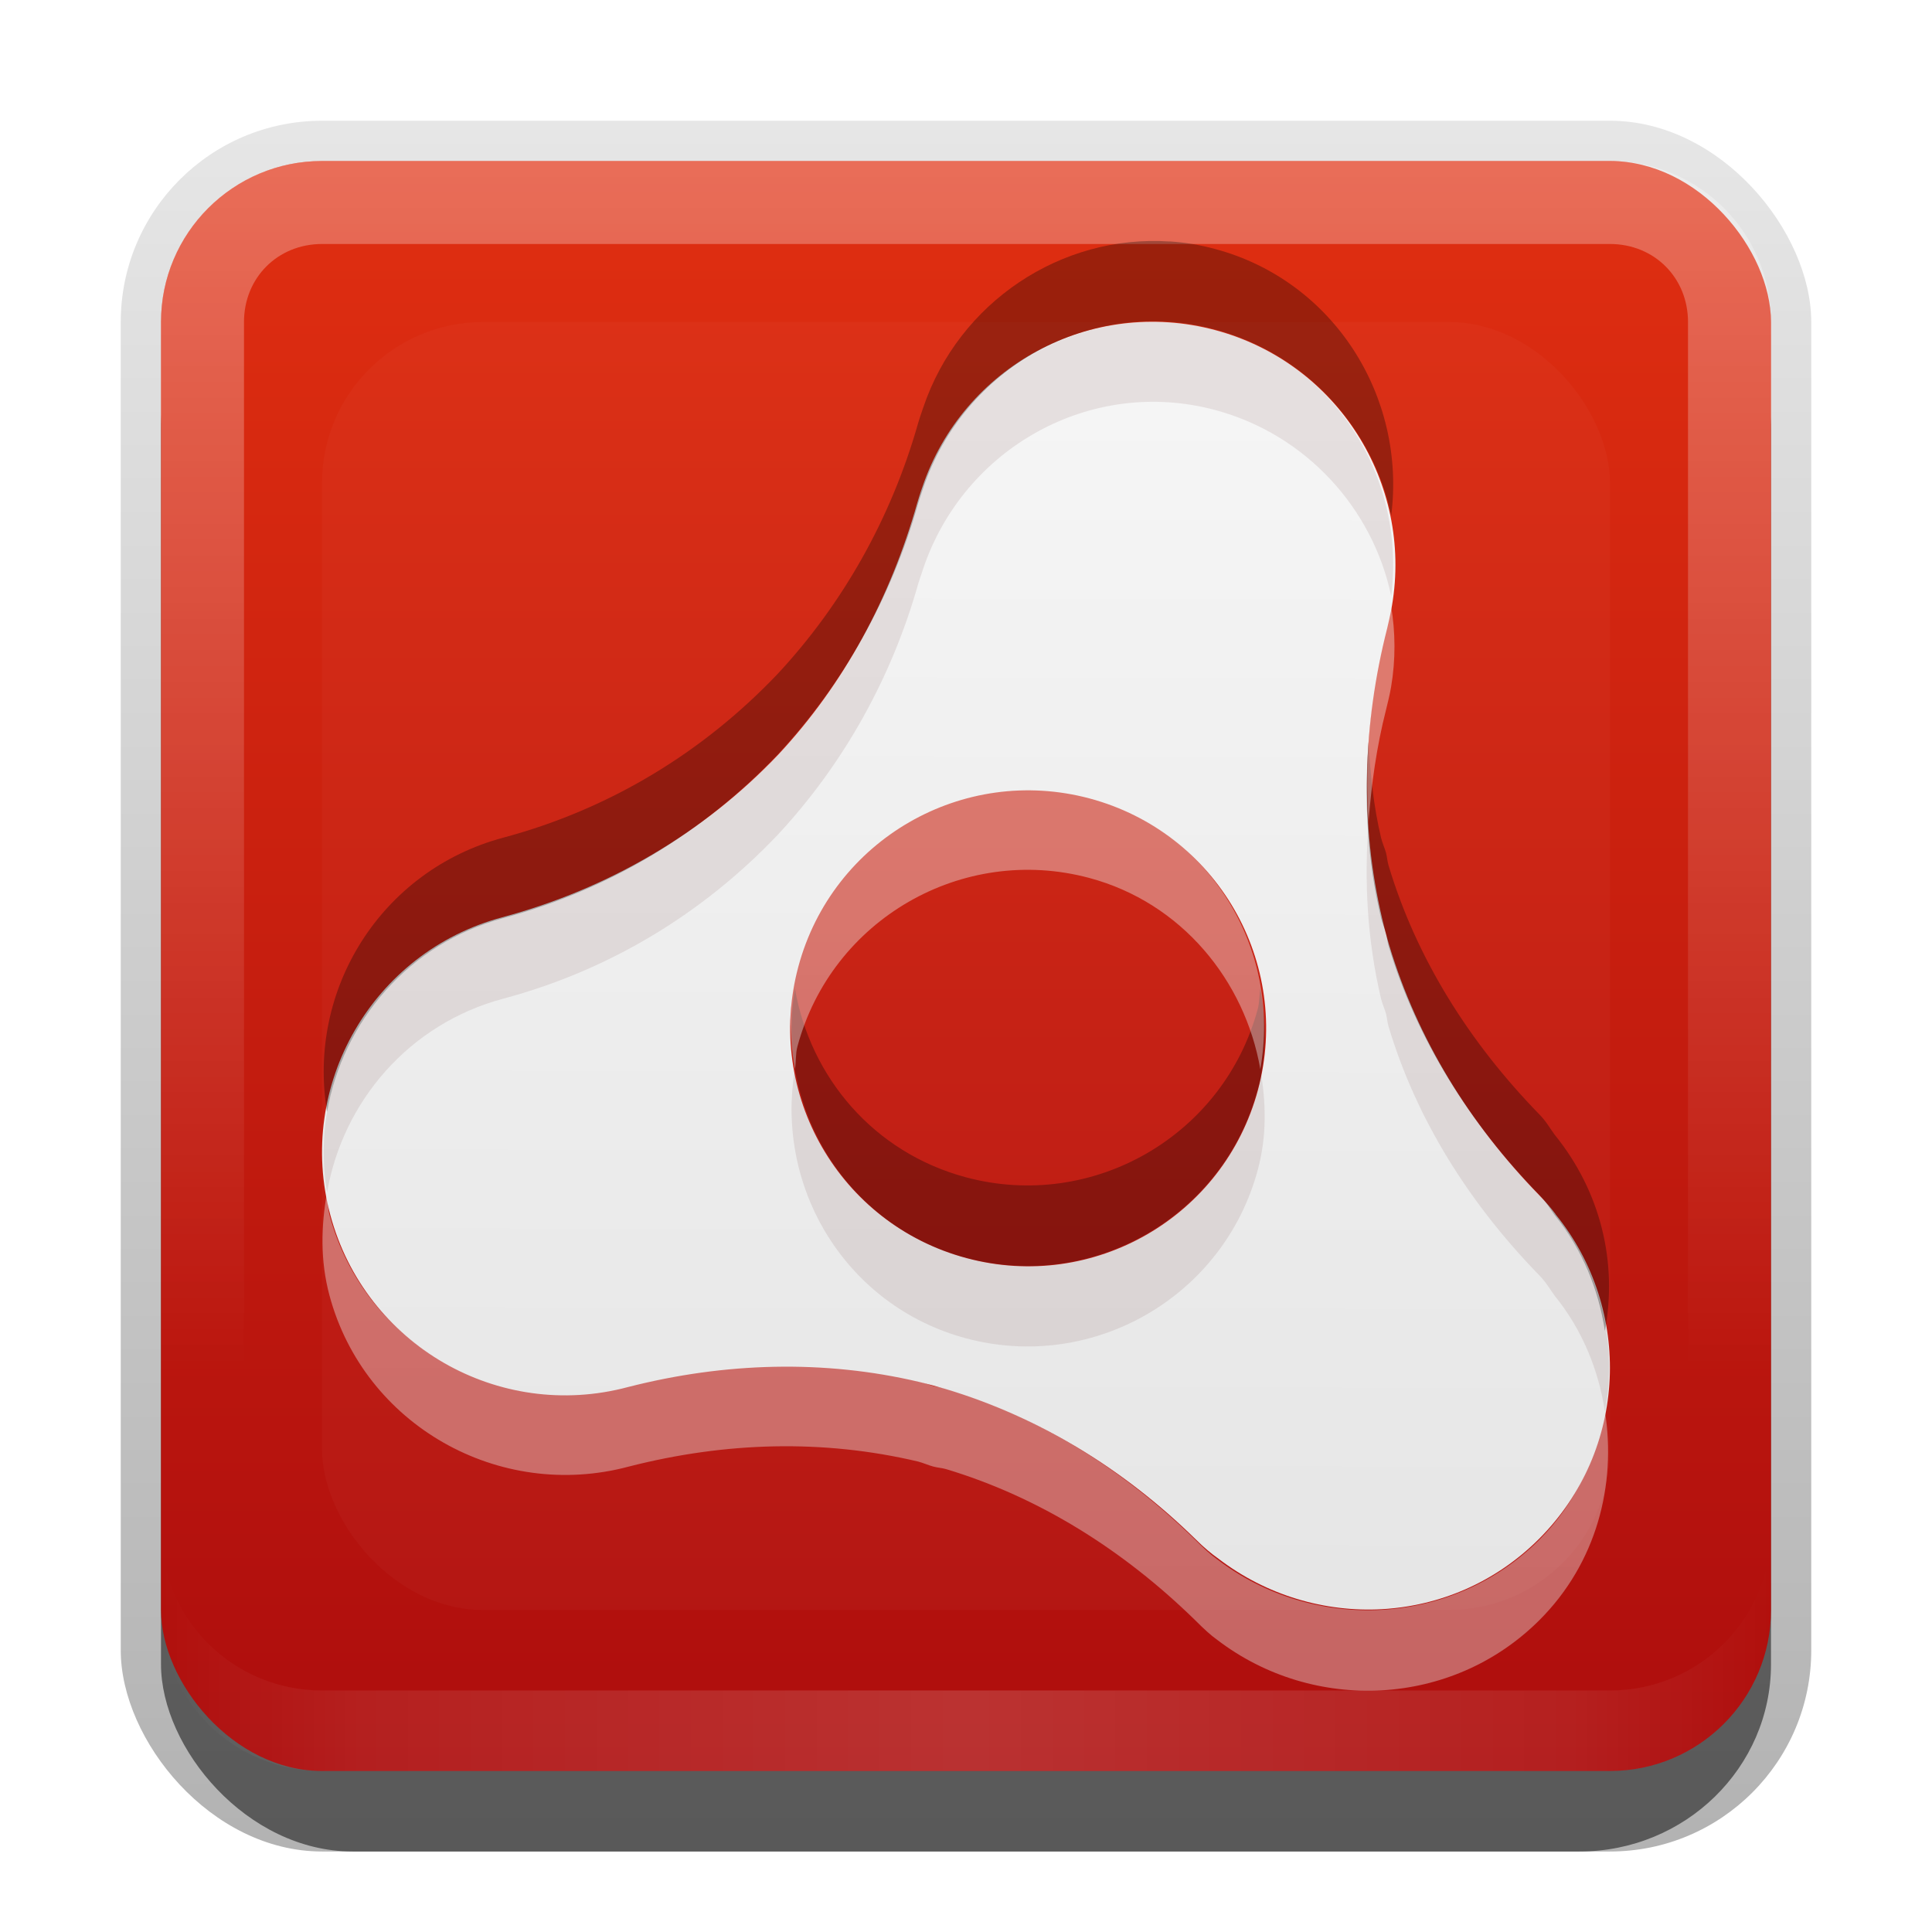 <?xml version="1.0" encoding="UTF-8"?>
<!-- Created with Inkscape (http://www.inkscape.org/) -->
<svg id="svg2" width="24" height="24" version="1.1" xmlns="http://www.w3.org/2000/svg" xmlns:cc="http://creativecommons.org/ns#" xmlns:dc="http://purl.org/dc/elements/1.1/" xmlns:rdf="http://www.w3.org/1999/02/22-rdf-syntax-ns#" xmlns:xlink="http://www.w3.org/1999/xlink">
 <defs id="defs4">
  <linearGradient id="linearGradient3335" x1="11.375" x2="11.375" y1="22" y2="-9.817" gradientUnits="userSpaceOnUse">
   <stop id="stop3330" offset="0"/>
   <stop id="stop3333" stop-opacity="0" offset="1"/>
  </linearGradient>
  <linearGradient id="linearGradient3181" x1="-3.061" x2="-3.061" y1="27.258" y2="7.254" gradientTransform="translate(12.119 -7.258)" gradientUnits="userSpaceOnUse">
   <stop id="stop3690" stop-color="#ad0d0d" offset="0"/>
   <stop id="stop3692" stop-color="#e02f11" offset="1"/>
  </linearGradient>
  <filter id="filter3194" x="-.18" y="-.18" width="1.36" height="1.36" color-interpolation-filters="sRGB">
   <feGaussianBlur id="feGaussianBlur3196" stdDeviation="1.2"/>
  </filter>
  <clipPath id="clipPath2849">
   <rect id="rect2851" x="1" y="1" width="20" height="20" rx="2" ry="2" fill="#fff" fill-rule="evenodd"/>
  </clipPath>
  <linearGradient id="linearGradient3694-1">
   <stop id="stop3696-4" stop-color="#e6e6e6" offset="0"/>
   <stop id="stop3698-6" stop-color="#f5f5f5" offset="1"/>
  </linearGradient>
  <linearGradient id="linearGradient4108" x1="-73.494" x2="-50.244" y1="72.699" y2="159.48" gradientTransform="matrix(.158 -.042 -.042 -.158 26.761 26.076)" gradientUnits="userSpaceOnUse" xlink:href="#linearGradient3694-1"/>
  <linearGradient id="linearGradient3852" x1="-73.494" x2="-50.244" y1="72.699" y2="159.48" gradientTransform="matrix(.158 -.042 -.042 -.158 26.761 29.076)" gradientUnits="userSpaceOnUse" xlink:href="#linearGradient3694-1"/>
  <linearGradient id="linearGradient3845" x1="11" x2="21" y1="19.5" y2="19.5" gradientTransform="translate(1,-1)" gradientUnits="userSpaceOnUse" spreadMethod="reflect">
   <stop id="stop3833" stop-color="#fff" offset="0"/>
   <stop id="stop3821" stop-color="#fff" stop-opacity=".498" offset=".75"/>
   <stop id="stop3835" stop-color="#fff" stop-opacity="0" offset="1"/>
  </linearGradient>
  <linearGradient id="linearGradient3888" x1="10" x2="10" y1="1" y2="16" gradientTransform="translate(1,-1)" gradientUnits="userSpaceOnUse">
   <stop id="stop3825" stop-color="#fff" offset="0"/>
   <stop id="stop3829" stop-color="#fff" stop-opacity="0" offset="1"/>
  </linearGradient>
 </defs>
 <g id="layer1" transform="translate(0,2)">
  <g id="g3337" transform="translate(1,-1)">
   <rect id="rect3371" x=".5" y=".5" width="21" height="21.5" rx="2.5" ry="2.5" fill="url(#linearGradient3335)" opacity=".3"/>
   <rect id="rect2553" x="1" y="2" width="20" height="20" rx="2.381" ry="2.326" opacity=".5"/>
  </g>
  <rect id="rect3173" x="2" width="20" height="20" rx="2" ry="2" fill="url(#linearGradient3181)" fill-rule="evenodd"/>
  <path id="rect3050" d="m4 0c-1.108 0-2 0.892-2 2v16c0 1.108 0.892 2 2 2h16c1.108 0 2-0.892 2-2v-16c0-1.108-0.892-2-2-2h-16zm0 1.031h16c0.55 0 0.969 0.419 0.969 0.969v16c0 0.55-0.419 0.969-0.969 0.969h-16c-0.55 0-0.969-0.419-0.969-0.969v-16c0-0.55 0.419-0.969 0.969-0.969z" fill="url(#linearGradient3888)" fill-rule="evenodd" opacity=".3"/>
  <path id="path3235" d="m4 20c-1.108 0-2-0.892-2-2v-1c0 1.108 0.892 2 2 2h16c1.108 0 2-0.892 2-2v1c0 1.108-0.892 2-2 2h-16z" fill="url(#linearGradient3845)" fill-rule="evenodd" opacity=".15"/>
 </g>
 <g id="layer2" transform="translate(0,2)">
  <rect id="rect2410" transform="translate(1,-1)" x="3" y="3" width="16" height="16" rx="2" ry="2" clip-path="url(#clipPath2849)" fill="#fff" filter="url(#filter3194)" opacity=".15"/>
 </g>
 <g id="layer3" transform="translate(0,2)">
  <path id="path3860" d="m19.324 13.083c-0.047-0.063-0.121-0.152-0.204-0.237-0.866-0.889-1.513-1.939-1.862-3.101-0.016-0.054-0.032-0.108-0.046-0.162-0.015-0.055-0.028-0.11-0.041-0.166-0.279-1.18-0.245-2.413 0.062-3.616 0 0 0.047-0.199 0.059-0.28 0.258-1.519-0.677-3.013-2.195-3.42-1.547-0.415-3.133 0.453-3.639 1.95-0.021 0.056-0.064 0.197-0.064 0.199-0.333 1.179-0.91 2.249-1.727 3.125-0.927 0.973-2.106 1.665-3.428 2.02-1.61 0.431-2.567 2.089-2.135 3.7 0.432 1.61 2.087 2.567 3.699 2.135 1.202-0.307 2.435-0.342 3.616-0.063 0.055 0.014 0.11 0.027 0.165 0.042 0.055 0.015 0.11 0.031 0.164 0.046 1.162 0.349 2.213 0.995 3.1 1.862 0.109 0.109 0.203 0.186 0.291 0.248 1.193 0.909 2.891 0.84 3.979-0.248 1.104-1.104 1.168-2.848 0.205-4.033zm-7.317 0.546c-1.576-0.422-2.512-2.043-2.09-3.62 0.423-1.577 2.043-2.512 3.62-2.09 1.577 0.423 2.513 2.043 2.09 3.62-0.423 1.577-2.043 2.513-3.62 2.09z" fill="url(#linearGradient4108)"/>
  <path id="path3073" transform="translate(0,-2)" d="m14.531 3c-1.347-0.091-2.62 0.753-3.062 2.062-0.021 0.056-0.062 0.185-0.062 0.188-0.333 1.179-0.934 2.249-1.75 3.125-0.927 0.973-2.084 1.677-3.406 2.031-1.516 0.406-2.442 1.889-2.188 3.406 0.195-1.124 1.014-2.092 2.188-2.406 1.322-0.354 2.479-1.058 3.406-2.031 0.816-0.876 1.417-1.946 1.75-3.125 4.9e-4 -0.002 0.042-0.132 0.062-0.188 0.506-1.496 2.078-2.383 3.625-1.969 1.138 0.305 1.962 1.232 2.188 2.312 0.188-1.476-0.712-2.917-2.188-3.312-0.193-0.052-0.37-0.081-0.562-0.094zm2.469 6.219c-0.055 0.742-0.014 1.465 0.156 2.188 0.013 0.055 0.047 0.133 0.062 0.188 0.014 0.054 0.015 0.102 0.031 0.156 0.349 1.163 1.009 2.205 1.875 3.094 0.083 0.085 0.141 0.187 0.188 0.25 0.346 0.426 0.545 0.923 0.625 1.438 0.158-0.85-0.051-1.731-0.625-2.438-0.047-0.063-0.104-0.165-0.188-0.25-0.866-0.889-1.526-1.931-1.875-3.094-0.016-0.054-0.017-0.102-0.031-0.156-0.015-0.055-0.049-0.132-0.062-0.188-0.094-0.397-0.132-0.782-0.156-1.188zm-7.125 3.062c-0.25 1.484 0.641 2.946 2.125 3.344 1.577 0.423 3.203-0.517 3.625-2.094 0.115-0.428 0.102-0.841 0.031-1.25-0.015 0.083-0.009 0.167-0.031 0.25-0.423 1.577-2.048 2.516-3.625 2.094-1.149-0.308-1.934-1.244-2.125-2.344z" opacity=".3"/>
  <path id="path3850" transform="translate(0,-2)" d="m17.281 7.531c-0.012 0.082-0.062 0.281-0.062 0.281-0.204 0.798-0.267 1.606-0.219 2.406 0.035-0.471 0.1-0.939 0.219-1.406 0 0 0.05-0.199 0.062-0.281 0.057-0.338 0.054-0.676 0-1zm-4.344 2.281c-1.372-0.082-2.661 0.808-3.031 2.188-0.115 0.428-0.102 0.872-0.031 1.281 0.016-0.093 0.006-0.189 0.031-0.281 0.423-1.577 2.049-2.516 3.625-2.094 1.149 0.308 1.934 1.276 2.125 2.375 0.267-1.495-0.631-2.974-2.125-3.375-0.197-0.053-0.398-0.082-0.594-0.094zm-8.875 5c-0.073 0.419-0.086 0.844 0.031 1.281 0.432 1.61 2.107 2.557 3.719 2.125 1.202-0.307 2.413-0.341 3.594-0.062 0.055 0.014 0.133 0.048 0.188 0.062 0.055 0.015 0.102 0.016 0.156 0.031 1.162 0.349 2.206 1.008 3.094 1.875 0.109 0.109 0.193 0.188 0.281 0.25 1.193 0.909 2.912 0.838 4-0.25 0.707-0.707 0.956-1.676 0.812-2.594-0.107 0.576-0.366 1.148-0.812 1.594-1.088 1.088-2.807 1.159-4 0.25-0.088-0.062-0.172-0.141-0.281-0.25-0.888-0.867-1.932-1.526-3.094-1.875-0.055-0.016-0.101-0.017-0.156-0.031-0.055-0.015-0.132-0.049-0.188-0.062-1.181-0.279-2.392-0.244-3.594 0.062-1.611 0.432-3.287-0.515-3.719-2.125-0.025-0.095-0.015-0.186-0.031-0.281z" fill="url(#linearGradient3852)" opacity=".4"/>
  <path id="path3859" transform="translate(0,-2)" d="m14.531 4c-1.347-0.091-2.62 0.753-3.062 2.062-0.021 0.056-0.062 0.185-0.062 0.188-0.333 1.179-0.934 2.249-1.75 3.125-0.927 0.973-2.084 1.677-3.406 2.031-1.516 0.406-2.442 1.889-2.188 3.406 0.195-1.124 1.014-2.092 2.188-2.406 1.322-0.354 2.479-1.058 3.406-2.031 0.816-0.876 1.417-1.946 1.75-3.125 4.9e-4 -0.002 0.042-0.132 0.062-0.188 0.506-1.496 2.078-2.383 3.625-1.969 1.138 0.305 1.962 1.232 2.188 2.312 0.188-1.476-0.712-2.917-2.188-3.312-0.193-0.052-0.37-0.081-0.562-0.094zm2.469 6.219c-0.055 0.743-0.014 1.465 0.156 2.188 0.013 0.055 0.047 0.133 0.062 0.188 0.014 0.054 0.015 0.102 0.031 0.156 0.349 1.163 1.009 2.205 1.875 3.094 0.083 0.085 0.141 0.187 0.188 0.25 0.346 0.426 0.545 0.923 0.625 1.438 0.158-0.85-0.051-1.731-0.625-2.438-0.047-0.063-0.104-0.165-0.188-0.25-0.866-0.889-1.526-1.931-1.875-3.094-0.016-0.054-0.017-0.102-0.031-0.156-0.015-0.055-0.049-0.132-0.062-0.188-0.094-0.397-0.132-0.782-0.156-1.188zm-7.125 3.062c-0.25 1.484 0.641 2.946 2.125 3.344 1.577 0.423 3.203-0.517 3.625-2.094 0.115-0.428 0.102-0.841 0.031-1.25-0.015 0.083-0.009 0.167-0.031 0.25-0.423 1.577-2.048 2.516-3.625 2.094-1.149-0.308-1.934-1.244-2.125-2.344z" fill="#501616" opacity=".1"/>
 </g>
</svg>
